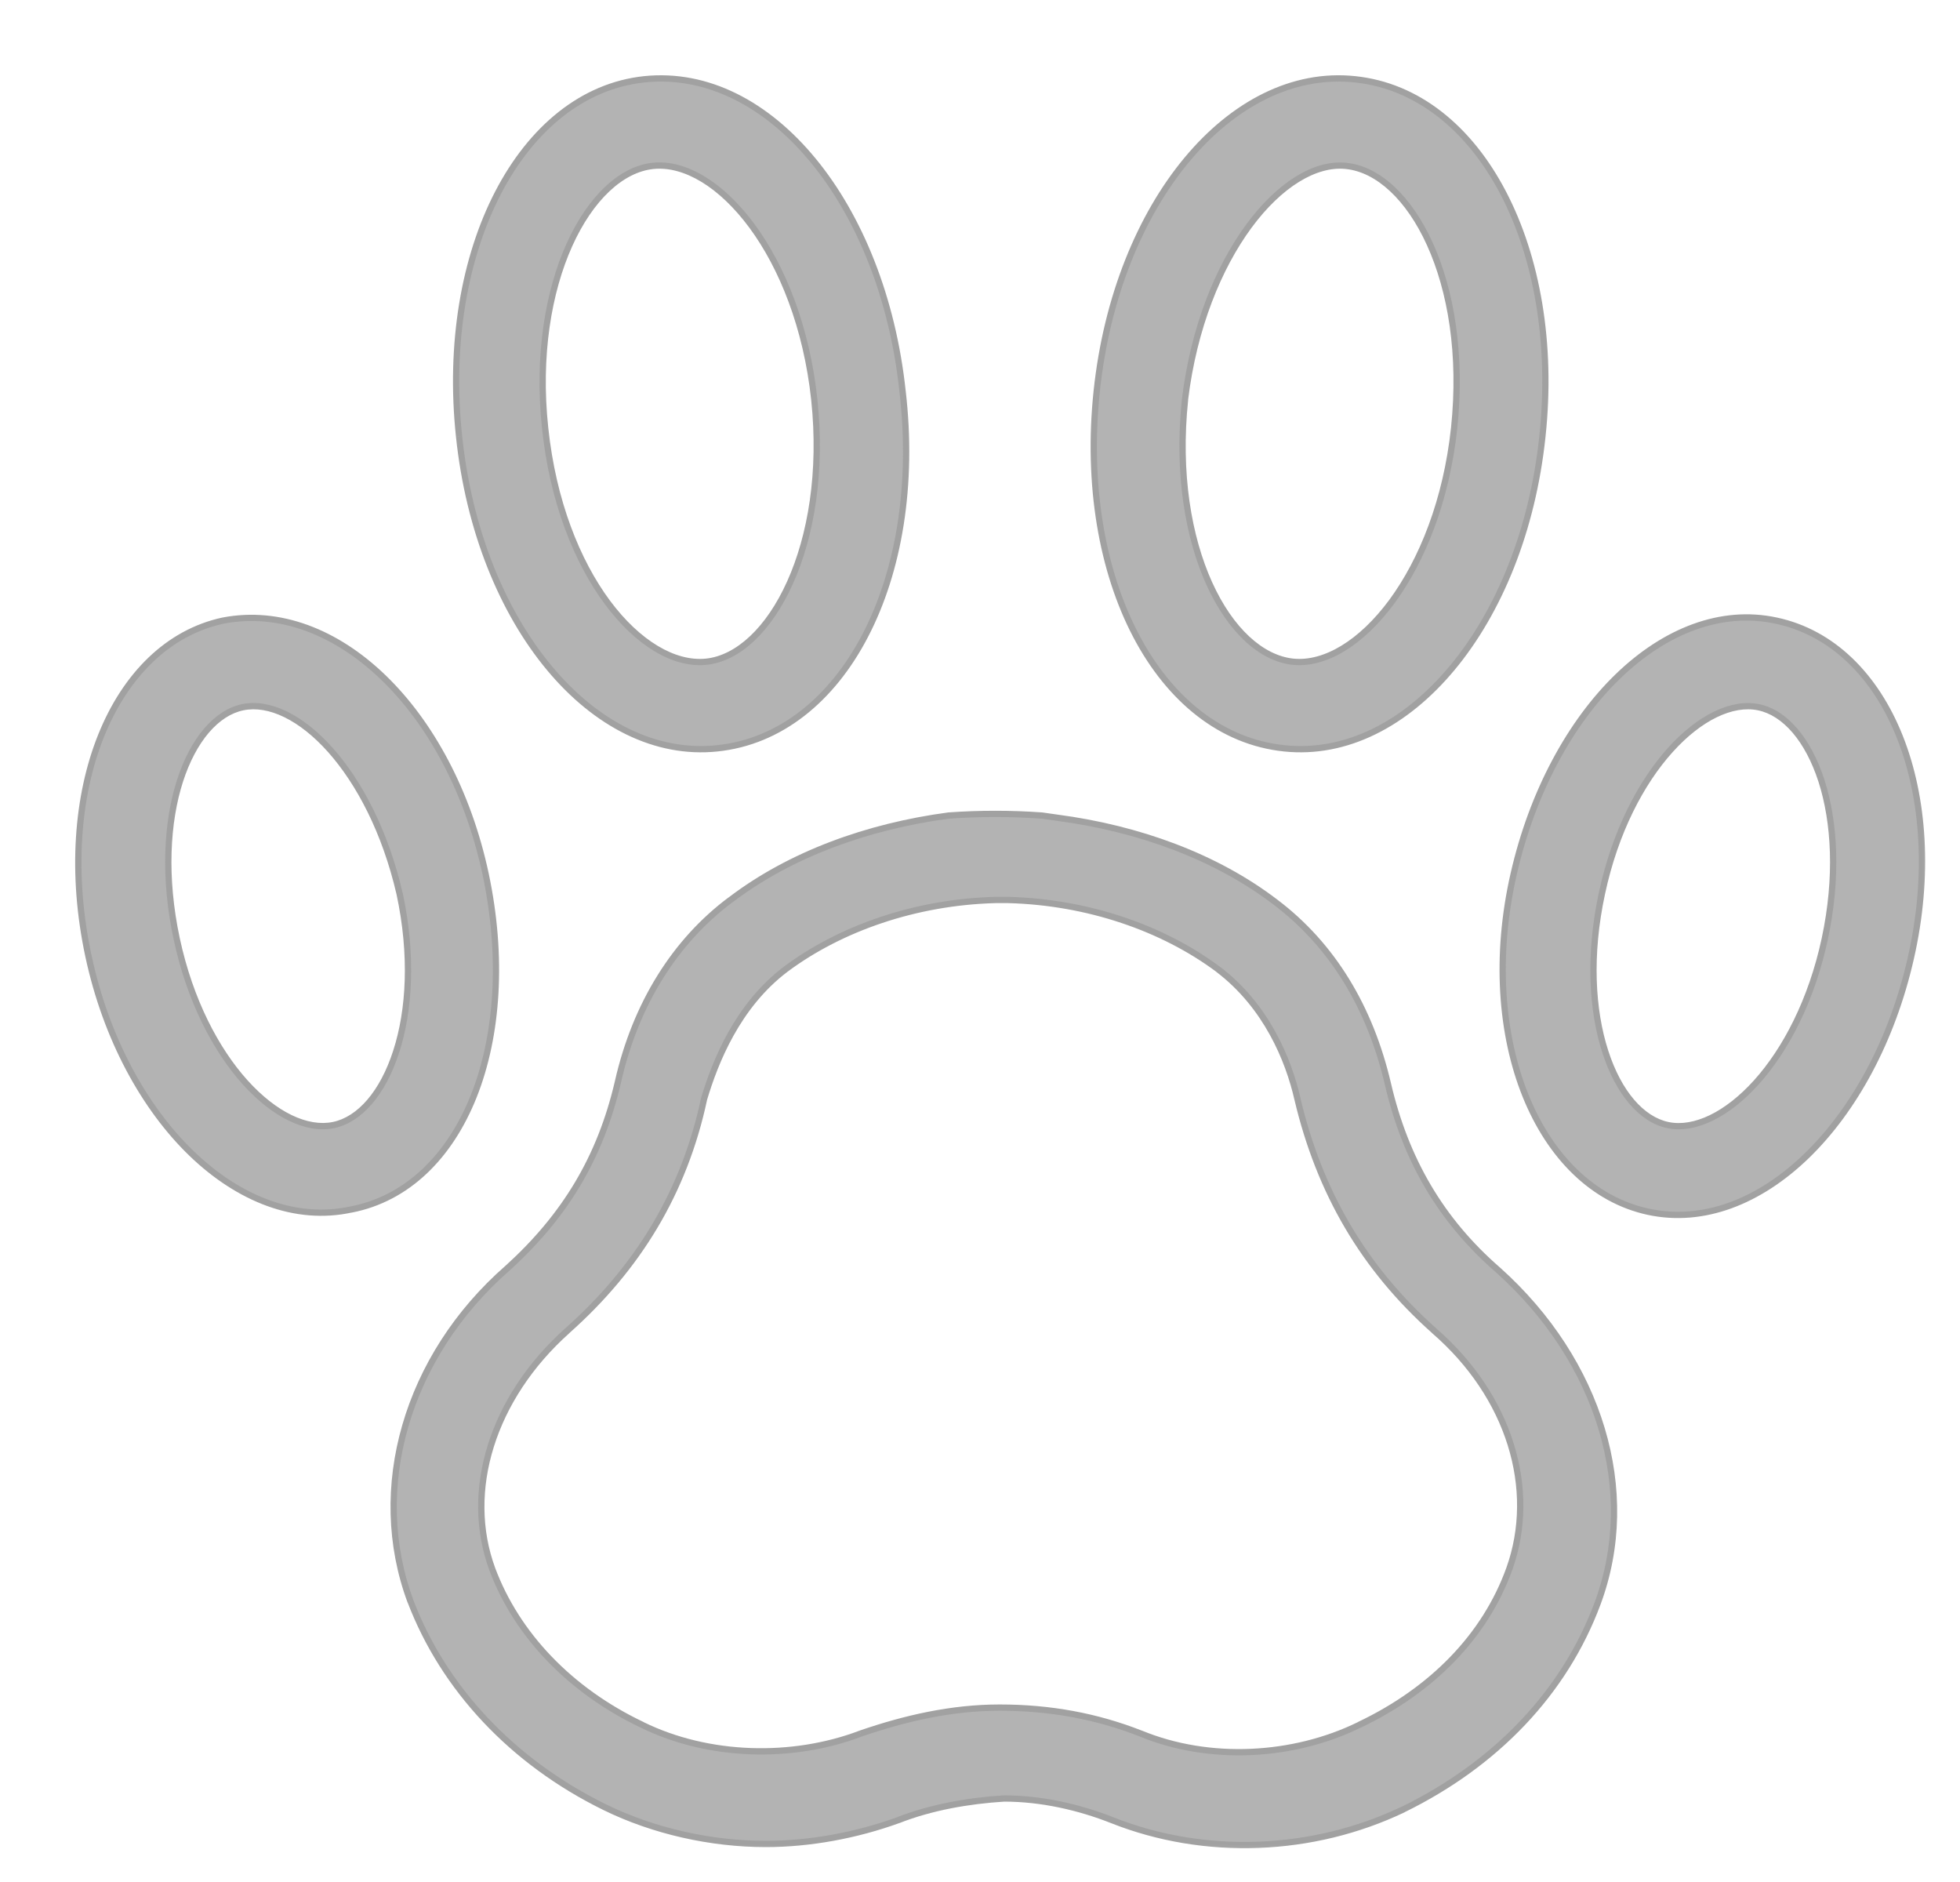 <svg width="25" height="24" viewBox="0 0 25 24" fill="none" xmlns="http://www.w3.org/2000/svg">
<mask id="path-1-outside-1_297_1243" maskUnits="userSpaceOnUse" x="-0.001" y="0" width="25" height="24" fill="black">
<rect fill="white" x="-0.001" width="25" height="24"/>
<path fill-rule="evenodd" clip-rule="evenodd" d="M8.219 1.011C9.823 0.845 11.259 2.612 11.512 4.987C11.793 7.389 10.752 9.377 9.148 9.543C7.572 9.709 6.109 7.969 5.856 5.567C5.602 3.192 6.644 1.176 8.219 1.011ZM9.007 8.438C9.823 8.356 10.583 6.947 10.386 5.097C10.189 3.247 9.148 2.032 8.332 2.115C7.516 2.198 6.756 3.606 6.953 5.456C7.15 7.334 8.191 8.521 9.007 8.438ZM6.194 11.145C5.744 9.046 4.28 7.638 2.845 7.914C1.438 8.218 0.678 10.095 1.129 12.194C1.579 14.292 3.07 15.728 4.477 15.424C5.913 15.148 6.644 13.271 6.194 11.145ZM5.096 11.393C5.434 12.967 4.928 14.21 4.252 14.348C3.577 14.486 2.592 13.547 2.254 11.973C1.917 10.399 2.423 9.156 3.098 9.018C3.774 8.88 4.731 9.819 5.096 11.393ZM13.285 10.4C12.891 10.372 12.497 10.372 12.103 10.4C11.062 10.538 10.077 10.897 9.317 11.476C8.614 12.001 8.107 12.802 7.882 13.796C7.657 14.762 7.207 15.508 6.475 16.171C5.181 17.303 4.702 18.987 5.237 20.423C5.659 21.527 6.531 22.466 7.713 23.046C8.332 23.35 9.064 23.515 9.768 23.515C10.33 23.515 10.921 23.405 11.456 23.212C11.878 23.046 12.357 22.963 12.807 22.935C13.285 22.935 13.764 23.046 14.186 23.212C15.368 23.681 16.747 23.626 17.9 23.073C19.082 22.494 19.955 21.582 20.377 20.45C20.911 19.015 20.405 17.358 19.11 16.198C18.379 15.563 17.928 14.79 17.703 13.823C17.478 12.857 17 12.056 16.268 11.504C15.508 10.924 14.523 10.565 13.482 10.427L13.285 10.4ZM10.021 12.36C10.724 11.835 11.681 11.504 12.694 11.476H12.751H12.863C13.876 11.504 14.833 11.835 15.537 12.36C16.156 12.829 16.437 13.52 16.55 14.017C16.831 15.204 17.394 16.171 18.294 16.971C19.251 17.8 19.617 18.987 19.251 20.009C18.942 20.864 18.266 21.555 17.337 21.997C16.493 22.411 15.424 22.466 14.552 22.107C13.989 21.886 13.398 21.776 12.751 21.776C12.131 21.776 11.54 21.914 10.978 22.107C10.105 22.438 9.036 22.411 8.192 21.997C7.263 21.555 6.588 20.837 6.278 20.009C5.912 19.015 6.278 17.827 7.235 16.971C8.135 16.171 8.726 15.204 8.98 14.017C9.12 13.547 9.402 12.829 10.021 12.36ZM21.023 15.453C22.43 15.756 23.894 14.32 24.372 12.222C24.851 10.123 24.091 8.218 22.656 7.914C21.249 7.611 19.785 9.047 19.307 11.145C18.828 13.243 19.616 15.149 21.023 15.453ZM22.43 9.019C23.106 9.157 23.613 10.399 23.275 11.973C22.937 13.547 21.952 14.486 21.277 14.348C20.601 14.21 20.095 12.967 20.433 11.394C20.77 9.82 21.755 8.881 22.43 9.019ZM19.674 5.567C19.42 7.969 17.957 9.709 16.381 9.543C14.777 9.377 13.736 7.389 13.989 4.987C14.242 2.585 15.706 0.845 17.282 1.011C18.886 1.177 19.927 3.192 19.674 5.567ZM18.548 5.456C18.745 3.579 17.985 2.198 17.169 2.115C16.381 2.033 15.34 3.247 15.115 5.097C14.918 6.975 15.678 8.356 16.494 8.439C17.31 8.521 18.351 7.306 18.548 5.456Z"/>
</mask>
<path fill-rule="evenodd" clip-rule="evenodd" d="M8.219 1.011C9.823 0.845 11.259 2.612 11.512 4.987C11.793 7.389 10.752 9.377 9.148 9.543C7.572 9.709 6.109 7.969 5.856 5.567C5.602 3.192 6.644 1.176 8.219 1.011ZM9.007 8.438C9.823 8.356 10.583 6.947 10.386 5.097C10.189 3.247 9.148 2.032 8.332 2.115C7.516 2.198 6.756 3.606 6.953 5.456C7.15 7.334 8.191 8.521 9.007 8.438ZM6.194 11.145C5.744 9.046 4.28 7.638 2.845 7.914C1.438 8.218 0.678 10.095 1.129 12.194C1.579 14.292 3.07 15.728 4.477 15.424C5.913 15.148 6.644 13.271 6.194 11.145ZM5.096 11.393C5.434 12.967 4.928 14.21 4.252 14.348C3.577 14.486 2.592 13.547 2.254 11.973C1.917 10.399 2.423 9.156 3.098 9.018C3.774 8.88 4.731 9.819 5.096 11.393ZM13.285 10.4C12.891 10.372 12.497 10.372 12.103 10.4C11.062 10.538 10.077 10.897 9.317 11.476C8.614 12.001 8.107 12.802 7.882 13.796C7.657 14.762 7.207 15.508 6.475 16.171C5.181 17.303 4.702 18.987 5.237 20.423C5.659 21.527 6.531 22.466 7.713 23.046C8.332 23.35 9.064 23.515 9.768 23.515C10.33 23.515 10.921 23.405 11.456 23.212C11.878 23.046 12.357 22.963 12.807 22.935C13.285 22.935 13.764 23.046 14.186 23.212C15.368 23.681 16.747 23.626 17.9 23.073C19.082 22.494 19.955 21.582 20.377 20.45C20.911 19.015 20.405 17.358 19.11 16.198C18.379 15.563 17.928 14.79 17.703 13.823C17.478 12.857 17 12.056 16.268 11.504C15.508 10.924 14.523 10.565 13.482 10.427L13.285 10.4ZM10.021 12.36C10.724 11.835 11.681 11.504 12.694 11.476H12.751H12.863C13.876 11.504 14.833 11.835 15.537 12.36C16.156 12.829 16.437 13.52 16.55 14.017C16.831 15.204 17.394 16.171 18.294 16.971C19.251 17.8 19.617 18.987 19.251 20.009C18.942 20.864 18.266 21.555 17.337 21.997C16.493 22.411 15.424 22.466 14.552 22.107C13.989 21.886 13.398 21.776 12.751 21.776C12.131 21.776 11.54 21.914 10.978 22.107C10.105 22.438 9.036 22.411 8.192 21.997C7.263 21.555 6.588 20.837 6.278 20.009C5.912 19.015 6.278 17.827 7.235 16.971C8.135 16.171 8.726 15.204 8.98 14.017C9.12 13.547 9.402 12.829 10.021 12.36ZM21.023 15.453C22.43 15.756 23.894 14.32 24.372 12.222C24.851 10.123 24.091 8.218 22.656 7.914C21.249 7.611 19.785 9.047 19.307 11.145C18.828 13.243 19.616 15.149 21.023 15.453ZM22.43 9.019C23.106 9.157 23.613 10.399 23.275 11.973C22.937 13.547 21.952 14.486 21.277 14.348C20.601 14.21 20.095 12.967 20.433 11.394C20.77 9.82 21.755 8.881 22.43 9.019ZM19.674 5.567C19.42 7.969 17.957 9.709 16.381 9.543C14.777 9.377 13.736 7.389 13.989 4.987C14.242 2.585 15.706 0.845 17.282 1.011C18.886 1.177 19.927 3.192 19.674 5.567ZM18.548 5.456C18.745 3.579 17.985 2.198 17.169 2.115C16.381 2.033 15.34 3.247 15.115 5.097C14.918 6.975 15.678 8.356 16.494 8.439C17.31 8.521 18.351 7.306 18.548 5.456Z" fill="black" fill-opacity="0.3"/>
<path d="M11.512 4.987L11.472 4.991L11.472 4.992L11.512 4.987ZM8.219 1.011L8.215 0.971L8.215 0.971L8.219 1.011ZM9.148 9.543L9.144 9.503L9.144 9.503L9.148 9.543ZM5.856 5.567L5.895 5.563L5.895 5.562L5.856 5.567ZM10.386 5.097L10.426 5.093L10.426 5.093L10.386 5.097ZM8.332 2.115L8.328 2.075L8.328 2.075L8.332 2.115ZM6.953 5.456L6.993 5.452L6.993 5.452L6.953 5.456ZM2.845 7.914L2.838 7.875L2.837 7.875L2.845 7.914ZM6.194 11.145L6.233 11.136L6.233 11.136L6.194 11.145ZM1.129 12.194L1.089 12.202L1.089 12.202L1.129 12.194ZM4.477 15.424L4.47 15.385L4.469 15.385L4.477 15.424ZM5.096 11.393L5.136 11.385L5.135 11.384L5.096 11.393ZM2.254 11.973L2.215 11.981L2.215 11.981L2.254 11.973ZM3.098 9.018L3.106 9.058L3.106 9.058L3.098 9.018ZM12.103 10.4L12.101 10.36L12.098 10.36L12.103 10.4ZM13.285 10.4L13.291 10.36L13.288 10.36L13.285 10.4ZM9.317 11.476L9.341 11.508L9.342 11.508L9.317 11.476ZM7.882 13.796L7.921 13.805L7.921 13.805L7.882 13.796ZM6.475 16.171L6.501 16.201L6.502 16.2L6.475 16.171ZM5.237 20.423L5.199 20.437L5.2 20.437L5.237 20.423ZM7.713 23.046L7.731 23.01L7.731 23.01L7.713 23.046ZM11.456 23.212L11.47 23.249L11.471 23.249L11.456 23.212ZM12.807 22.935V22.895L12.804 22.895L12.807 22.935ZM14.186 23.212L14.2 23.174L14.2 23.174L14.186 23.212ZM17.9 23.073L17.918 23.11L17.918 23.109L17.9 23.073ZM20.377 20.45L20.414 20.464L20.414 20.464L20.377 20.45ZM19.11 16.198L19.137 16.168L19.137 16.168L19.11 16.198ZM17.703 13.823L17.664 13.833L17.664 13.833L17.703 13.823ZM16.268 11.504L16.244 11.536L16.244 11.536L16.268 11.504ZM13.482 10.427L13.477 10.467L13.477 10.467L13.482 10.427ZM12.694 11.476V11.437L12.693 11.437L12.694 11.476ZM10.021 12.36L9.997 12.328L9.997 12.328L10.021 12.36ZM12.863 11.476L12.864 11.437H12.863V11.476ZM15.537 12.36L15.561 12.328L15.56 12.328L15.537 12.36ZM16.55 14.017L16.511 14.026L16.511 14.026L16.55 14.017ZM18.294 16.971L18.268 17.001L18.268 17.002L18.294 16.971ZM19.251 20.009L19.289 20.022L19.289 20.022L19.251 20.009ZM17.337 21.997L17.32 21.96L17.32 21.961L17.337 21.997ZM14.552 22.107L14.567 22.07L14.566 22.07L14.552 22.107ZM10.978 22.107L10.965 22.069L10.963 22.07L10.978 22.107ZM8.192 21.997L8.209 21.961L8.209 21.96L8.192 21.997ZM6.278 20.009L6.241 20.022L6.241 20.023L6.278 20.009ZM7.235 16.971L7.208 16.941L7.208 16.941L7.235 16.971ZM8.98 14.017L8.941 14.005L8.941 14.008L8.98 14.017ZM22.656 7.914L22.647 7.954L22.647 7.954L22.656 7.914ZM19.307 11.145L19.268 11.136L19.268 11.136L19.307 11.145ZM23.275 11.973L23.236 11.965L23.236 11.965L23.275 11.973ZM21.277 14.348L21.285 14.309L21.285 14.309L21.277 14.348ZM16.381 9.543L16.385 9.503L16.385 9.503L16.381 9.543ZM19.674 5.567L19.634 5.563L19.634 5.563L19.674 5.567ZM13.989 4.987L14.029 4.991L14.029 4.991L13.989 4.987ZM17.282 1.011L17.277 1.051L17.277 1.051L17.282 1.011ZM17.169 2.115L17.165 2.155L17.165 2.155L17.169 2.115ZM18.548 5.456L18.588 5.461L18.588 5.461L18.548 5.456ZM15.115 5.097L15.075 5.093L15.075 5.093L15.115 5.097ZM16.494 8.439L16.49 8.478L16.49 8.478L16.494 8.439ZM11.552 4.983C11.424 3.789 11 2.746 10.403 2.021C9.806 1.296 9.035 0.886 8.215 0.971L8.224 1.051C9.008 0.969 9.756 1.361 10.341 2.072C10.927 2.783 11.346 3.81 11.472 4.991L11.552 4.983ZM9.152 9.583C9.971 9.498 10.643 8.948 11.072 8.122C11.502 7.296 11.693 6.19 11.552 4.982L11.472 4.992C11.612 6.186 11.423 7.275 11.002 8.085C10.58 8.895 9.929 9.422 9.144 9.503L9.152 9.583ZM5.816 5.571C5.943 6.779 6.375 7.822 6.975 8.543C7.575 9.265 8.347 9.667 9.152 9.583L9.144 9.503C8.373 9.584 7.625 9.2 7.037 8.492C6.448 7.785 6.021 6.757 5.895 5.563L5.816 5.571ZM8.215 0.971C7.41 1.056 6.746 1.613 6.316 2.442C5.886 3.271 5.689 4.377 5.816 5.571L5.895 5.562C5.769 4.382 5.966 3.292 6.387 2.479C6.809 1.665 7.453 1.132 8.224 1.051L8.215 0.971ZM10.347 5.102C10.444 6.02 10.304 6.828 10.04 7.414C9.775 8.003 9.39 8.359 9.003 8.399L9.011 8.478C9.441 8.435 9.844 8.045 10.113 7.447C10.384 6.846 10.525 6.024 10.426 5.093L10.347 5.102ZM8.336 2.155C8.723 2.116 9.175 2.385 9.559 2.905C9.941 3.423 10.249 4.183 10.347 5.102L10.426 5.093C10.327 4.162 10.015 3.389 9.624 2.858C9.233 2.329 8.757 2.032 8.328 2.075L8.336 2.155ZM6.993 5.452C6.895 4.533 7.035 3.726 7.299 3.139C7.564 2.551 7.949 2.194 8.336 2.155L8.328 2.075C7.899 2.119 7.496 2.508 7.226 3.107C6.956 3.708 6.814 4.529 6.913 5.461L6.993 5.452ZM9.003 8.399C8.616 8.438 8.164 8.175 7.78 7.659C7.398 7.144 7.091 6.385 6.993 5.452L6.913 5.46C7.012 6.405 7.324 7.179 7.716 7.706C8.106 8.232 8.583 8.522 9.011 8.478L9.003 8.399ZM2.853 7.953C3.554 7.818 4.266 8.094 4.861 8.668C5.456 9.241 5.931 10.11 6.155 11.153L6.233 11.136C6.007 10.08 5.525 9.196 4.917 8.61C4.309 8.024 3.571 7.734 2.838 7.875L2.853 7.953ZM1.168 12.185C0.944 11.143 1.021 10.157 1.327 9.396C1.634 8.635 2.167 8.101 2.854 7.953L2.837 7.875C2.117 8.03 1.566 8.588 1.253 9.366C0.94 10.144 0.863 11.146 1.089 12.202L1.168 12.185ZM4.469 15.385C3.782 15.534 3.071 15.258 2.472 14.681C1.873 14.104 1.391 13.228 1.168 12.185L1.089 12.202C1.316 13.258 1.805 14.149 2.416 14.739C3.028 15.328 3.765 15.619 4.486 15.463L4.469 15.385ZM6.155 11.153C6.379 12.21 6.308 13.202 6.006 13.963C5.703 14.724 5.17 15.25 4.47 15.385L4.485 15.464C5.22 15.322 5.77 14.771 6.08 13.993C6.389 13.215 6.46 12.206 6.233 11.136L6.155 11.153ZM4.26 14.387C4.619 14.313 4.922 13.951 5.092 13.421C5.264 12.889 5.306 12.177 5.136 11.385L5.057 11.401C5.225 12.183 5.183 12.88 5.016 13.396C4.849 13.916 4.561 14.244 4.244 14.308L4.26 14.387ZM2.215 11.981C2.385 12.774 2.719 13.409 3.097 13.829C3.473 14.247 3.902 14.46 4.26 14.387L4.244 14.308C3.927 14.373 3.526 14.186 3.156 13.775C2.789 13.367 2.461 12.746 2.293 11.964L2.215 11.981ZM3.09 8.979C2.731 9.053 2.429 9.415 2.258 9.945C2.087 10.477 2.045 11.189 2.215 11.981L2.293 11.964C2.126 11.183 2.168 10.486 2.334 9.969C2.502 9.45 2.79 9.122 3.106 9.058L3.09 8.979ZM5.135 11.384C4.951 10.592 4.618 9.957 4.243 9.537C3.871 9.119 3.449 8.906 3.09 8.979L3.106 9.058C3.423 8.993 3.818 9.18 4.184 9.59C4.548 9.999 4.876 10.621 5.057 11.402L5.135 11.384ZM12.106 10.44C12.498 10.412 12.89 10.412 13.282 10.44L13.288 10.36C12.892 10.332 12.496 10.332 12.101 10.36L12.106 10.44ZM9.342 11.508C10.095 10.934 11.073 10.577 12.109 10.439L12.098 10.36C11.052 10.499 10.06 10.86 9.293 11.445L9.342 11.508ZM7.921 13.805C8.144 12.819 8.646 12.027 9.341 11.508L9.293 11.444C8.581 11.975 8.07 12.785 7.843 13.787L7.921 13.805ZM6.502 16.2C7.239 15.532 7.694 14.78 7.921 13.805L7.843 13.787C7.62 14.745 7.174 15.483 6.448 16.141L6.502 16.2ZM5.274 20.409C4.746 18.991 5.218 17.323 6.501 16.201L6.449 16.14C5.143 17.282 4.658 18.983 5.199 20.437L5.274 20.409ZM7.731 23.01C6.557 22.434 5.692 21.503 5.274 20.409L5.2 20.437C5.626 21.552 6.505 22.498 7.696 23.082L7.731 23.01ZM9.768 23.475C9.07 23.475 8.344 23.311 7.731 23.01L7.696 23.082C8.32 23.388 9.058 23.555 9.768 23.555V23.475ZM11.443 23.174C10.912 23.366 10.325 23.475 9.768 23.475V23.555C10.335 23.555 10.931 23.444 11.47 23.249L11.443 23.174ZM12.804 22.895C12.351 22.923 11.869 23.007 11.441 23.174L11.471 23.249C11.888 23.085 12.362 23.003 12.809 22.975L12.804 22.895ZM14.2 23.174C13.774 23.007 13.291 22.895 12.807 22.895V22.975C13.279 22.975 13.753 23.084 14.171 23.249L14.2 23.174ZM17.883 23.037C16.739 23.585 15.372 23.64 14.2 23.174L14.171 23.249C15.363 23.722 16.754 23.666 17.918 23.11L17.883 23.037ZM20.339 20.436C19.921 21.558 19.057 22.462 17.883 23.038L17.918 23.109C19.108 22.526 19.988 21.607 20.414 20.464L20.339 20.436ZM19.084 16.228C20.368 17.379 20.867 19.019 20.339 20.436L20.414 20.464C20.956 19.01 20.441 17.337 19.137 16.168L19.084 16.228ZM17.664 13.833C17.891 14.807 18.346 15.587 19.084 16.228L19.137 16.168C18.412 15.539 17.966 14.773 17.742 13.814L17.664 13.833ZM16.244 11.536C16.967 12.082 17.441 12.874 17.664 13.833L17.742 13.814C17.515 12.84 17.033 12.031 16.292 11.472L16.244 11.536ZM13.477 10.467C14.513 10.604 15.491 10.961 16.244 11.536L16.292 11.472C15.526 10.887 14.534 10.526 13.488 10.388L13.477 10.467ZM13.28 10.439L13.477 10.467L13.488 10.388L13.291 10.36L13.28 10.439ZM12.693 11.437C11.672 11.464 10.708 11.798 9.997 12.328L10.045 12.392C10.741 11.873 11.69 11.544 12.695 11.517L12.693 11.437ZM12.751 11.437H12.694V11.517H12.751V11.437ZM12.863 11.437H12.751V11.517H12.863V11.437ZM15.56 12.328C14.85 11.798 13.885 11.464 12.864 11.437L12.862 11.517C13.867 11.544 14.816 11.873 15.513 12.392L15.56 12.328ZM16.589 14.008C16.475 13.506 16.19 12.805 15.561 12.328L15.512 12.392C16.121 12.854 16.399 13.534 16.511 14.026L16.589 14.008ZM18.321 16.941C17.427 16.146 16.868 15.187 16.588 14.008L16.511 14.026C16.794 15.221 17.361 16.195 18.268 17.001L18.321 16.941ZM19.289 20.022C19.661 18.982 19.287 17.778 18.32 16.941L18.268 17.002C19.215 17.821 19.573 18.992 19.213 19.995L19.289 20.022ZM17.355 22.033C18.291 21.587 18.975 20.89 19.289 20.022L19.213 19.995C18.908 20.839 18.241 21.522 17.32 21.96L17.355 22.033ZM14.536 22.144C15.42 22.508 16.501 22.451 17.355 22.032L17.32 21.961C16.485 22.37 15.428 22.424 14.567 22.07L14.536 22.144ZM12.751 21.816C13.393 21.816 13.979 21.925 14.537 22.144L14.566 22.07C13.998 21.847 13.402 21.736 12.751 21.736V21.816ZM10.991 22.145C11.551 21.953 12.137 21.816 12.751 21.816V21.736C12.126 21.736 11.53 21.875 10.965 22.069L10.991 22.145ZM8.174 22.032C9.029 22.452 10.11 22.48 10.992 22.145L10.963 22.07C10.101 22.397 9.043 22.37 8.209 21.961L8.174 22.032ZM6.241 20.023C6.554 20.862 7.238 21.587 8.175 22.033L8.209 21.96C7.288 21.523 6.621 20.812 6.316 19.995L6.241 20.023ZM7.208 16.941C6.242 17.806 5.868 19.009 6.241 20.022L6.316 19.995C5.957 19.02 6.314 17.849 7.262 17.001L7.208 16.941ZM8.941 14.008C8.689 15.187 8.103 16.146 7.208 16.941L7.261 17.001C8.168 16.195 8.764 15.221 9.019 14.025L8.941 14.008ZM9.997 12.328C9.367 12.806 9.083 13.534 8.941 14.005L9.018 14.028C9.158 13.561 9.436 12.853 10.045 12.392L9.997 12.328ZM24.333 12.213C24.096 13.256 23.613 14.132 23.018 14.709C22.423 15.287 21.718 15.562 21.032 15.413L21.015 15.492C21.735 15.647 22.466 15.356 23.074 14.767C23.682 14.177 24.171 13.286 24.411 12.231L24.333 12.213ZM22.647 7.954C23.348 8.102 23.888 8.642 24.194 9.41C24.5 10.178 24.571 11.17 24.333 12.213L24.411 12.231C24.652 11.175 24.582 10.166 24.269 9.38C23.956 8.595 23.398 8.031 22.664 7.875L22.647 7.954ZM19.346 11.154C19.584 10.111 20.066 9.235 20.661 8.658C21.256 8.08 21.961 7.805 22.647 7.954L22.664 7.875C21.944 7.72 21.213 8.011 20.605 8.6C19.997 9.19 19.509 10.081 19.268 11.136L19.346 11.154ZM21.032 15.413C20.345 15.265 19.805 14.725 19.495 13.957C19.186 13.189 19.108 12.196 19.346 11.154L19.268 11.136C19.027 12.192 19.105 13.202 19.421 13.987C19.738 14.772 20.295 15.336 21.015 15.492L21.032 15.413ZM23.314 11.982C23.484 11.189 23.442 10.478 23.271 9.945C23.1 9.416 22.797 9.053 22.439 8.98L22.422 9.058C22.739 9.123 23.027 9.45 23.195 9.97C23.361 10.487 23.403 11.184 23.236 11.965L23.314 11.982ZM21.269 14.387C21.627 14.46 22.056 14.247 22.432 13.829C22.81 13.409 23.144 12.775 23.314 11.982L23.236 11.965C23.068 12.746 22.74 13.368 22.373 13.776C22.003 14.186 21.602 14.374 21.285 14.309L21.269 14.387ZM20.393 11.385C20.223 12.178 20.265 12.889 20.437 13.421C20.607 13.951 20.91 14.314 21.269 14.387L21.285 14.309C20.968 14.244 20.68 13.916 20.513 13.397C20.346 12.88 20.304 12.183 20.472 11.402L20.393 11.385ZM22.439 8.98C22.08 8.906 21.651 9.12 21.275 9.537C20.897 9.958 20.564 10.592 20.393 11.385L20.472 11.402C20.639 10.621 20.967 9.999 21.335 9.591C21.704 9.181 22.106 8.993 22.422 9.058L22.439 8.98ZM16.377 9.583C17.182 9.667 17.954 9.265 18.554 8.543C19.154 7.822 19.586 6.779 19.713 5.571L19.634 5.563C19.508 6.757 19.081 7.785 18.492 8.492C17.904 9.2 17.156 9.584 16.385 9.503L16.377 9.583ZM13.949 4.983C13.822 6.19 14.02 7.296 14.453 8.122C14.887 8.949 15.558 9.498 16.377 9.583L16.385 9.503C15.6 9.422 14.949 8.895 14.524 8.085C14.099 7.275 13.903 6.186 14.029 4.991L13.949 4.983ZM17.286 0.971C16.481 0.886 15.709 1.289 15.109 2.01C14.508 2.732 14.077 3.775 13.949 4.983L14.029 4.991C14.155 3.797 14.581 2.769 15.17 2.062C15.759 1.354 16.507 0.97 17.277 1.051L17.286 0.971ZM19.713 5.571C19.841 4.377 19.643 3.272 19.209 2.442C18.776 1.612 18.105 1.056 17.286 0.971L17.277 1.051C18.062 1.132 18.714 1.666 19.139 2.479C19.564 3.292 19.76 4.382 19.634 5.563L19.713 5.571ZM17.165 2.155C17.552 2.194 17.937 2.544 18.202 3.129C18.466 3.712 18.606 4.519 18.508 5.452L18.588 5.461C18.687 4.516 18.546 3.694 18.275 3.096C18.005 2.501 17.602 2.119 17.173 2.076L17.165 2.155ZM15.154 5.102C15.266 4.183 15.581 3.424 15.963 2.905C16.347 2.384 16.792 2.116 17.165 2.155L17.173 2.076C16.758 2.032 16.288 2.33 15.899 2.858C15.507 3.389 15.188 4.162 15.075 5.093L15.154 5.102ZM16.498 8.399C16.111 8.359 15.726 8.01 15.461 7.425C15.197 6.842 15.057 6.034 15.155 5.102L15.075 5.093C14.976 6.038 15.117 6.86 15.388 7.458C15.658 8.053 16.061 8.435 16.49 8.478L16.498 8.399ZM18.508 5.452C18.41 6.371 18.103 7.13 17.721 7.649C17.337 8.169 16.885 8.438 16.498 8.399L16.49 8.478C16.919 8.522 17.395 8.225 17.785 7.696C18.177 7.165 18.488 6.392 18.588 5.461L18.508 5.452Z" fill="#A1A1A1" mask="url(#path-1-outside-1_297_1243)"/>
</svg>

